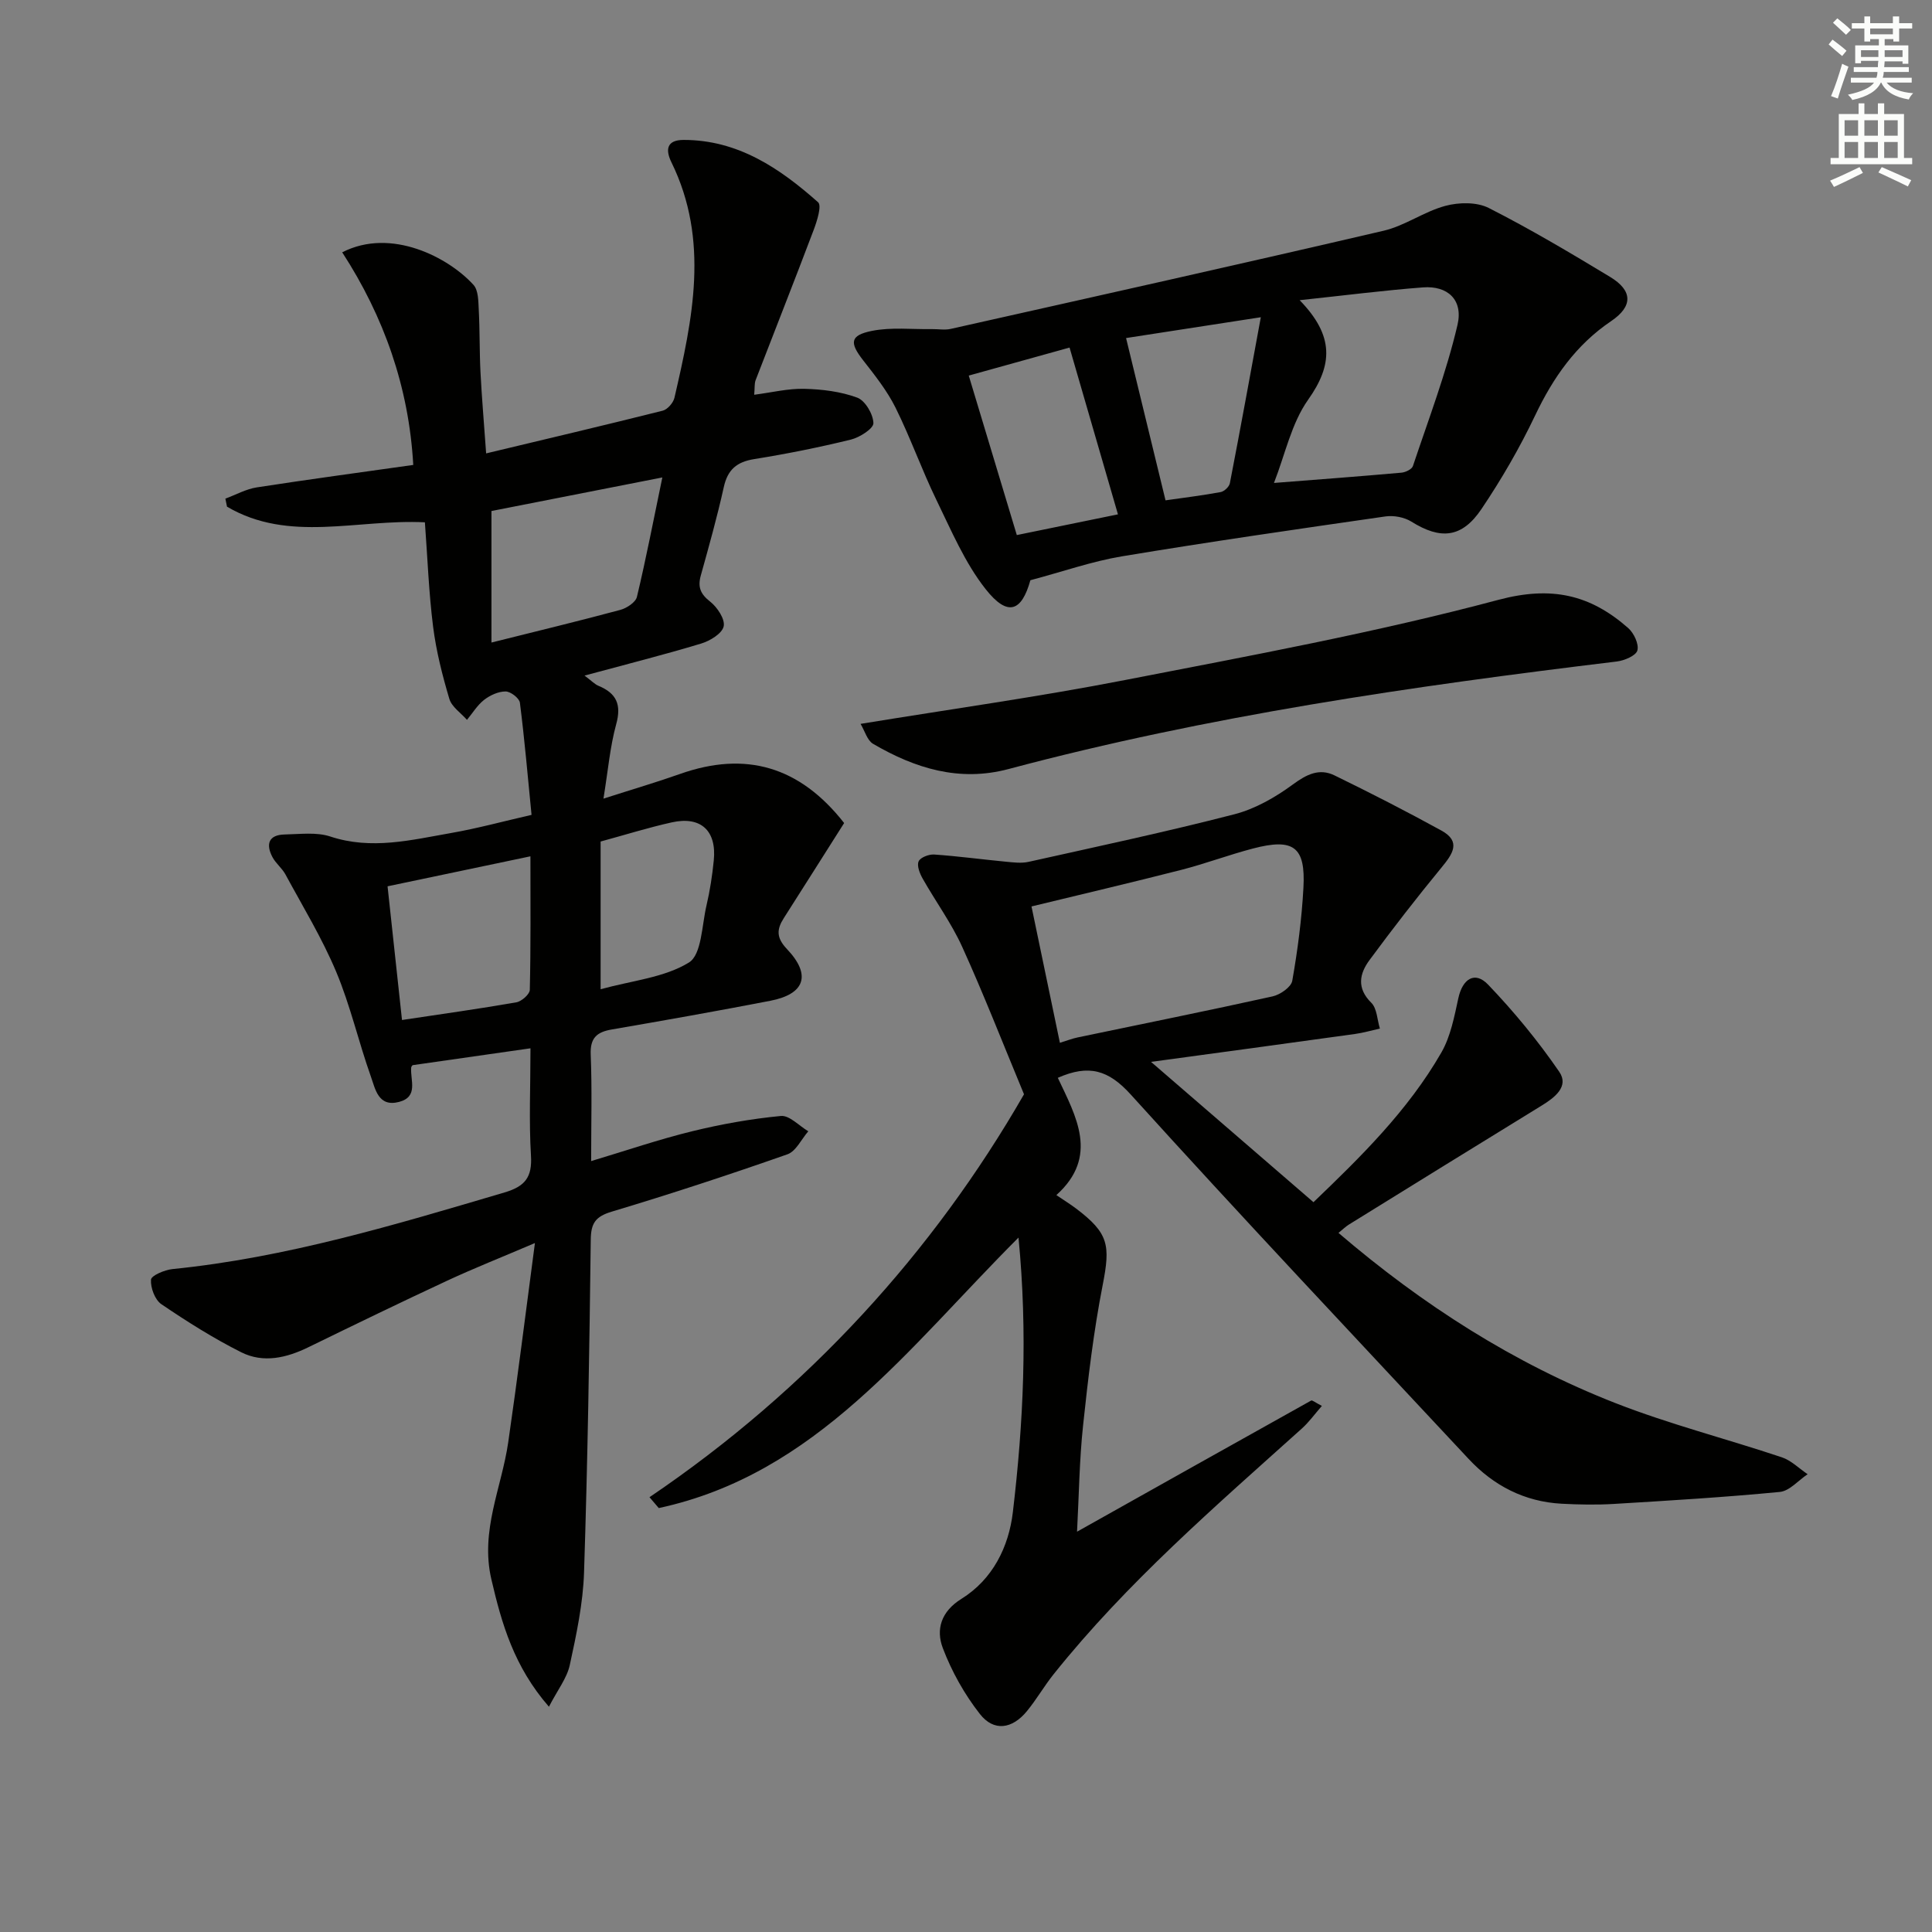 <svg enable-background="new 0 0 400 400" viewBox="0 0 400 400" xmlns="http://www.w3.org/2000/svg"><rect x="0" y="0" width="400" height="400" fill="#808080" stroke="none"/><g fill="#010100"><path d="m109.83 217.04c-8.49 1.22-16.32 2.34-24.39 3.49.02-.03-.28.23-.31.5-.21 2.61 1.56 6.04-2.51 7.11-4.32 1.13-4.92-2.7-5.84-5.27-2.55-7.17-4.24-14.68-7.18-21.68-2.92-6.96-6.9-13.49-10.51-20.16-.7-1.29-1.99-2.27-2.68-3.57-1.41-2.68-.81-4.63 2.55-4.69 3.15-.06 6.55-.53 9.42.42 8.53 2.82 16.77.72 25.05-.73 5.37-.94 10.65-2.38 16.62-3.75-.77-7.79-1.43-15.53-2.41-23.22-.12-.94-1.93-2.33-2.96-2.33-1.49-.01-3.21.78-4.44 1.73-1.41 1.1-2.39 2.74-3.56 4.15-1.26-1.44-3.16-2.69-3.65-4.35-1.45-4.88-2.72-9.88-3.36-14.93-.89-7.05-1.15-14.17-1.7-21.62-13.97-.71-28.14 4.32-40.97-3.24-.11-.55-.23-1.11-.34-1.66 2.16-.8 4.26-1.98 6.49-2.33 10.79-1.67 21.61-3.12 32.41-4.65-.9-16.08-6.06-30.7-14.71-44.02 10.18-5.22 22.1 1.13 27.18 6.74 1.02 1.12 1 3.37 1.09 5.12.23 4.32.14 8.66.36 12.98.27 5.29.73 10.56 1.17 16.79 12.5-2.99 24.55-5.83 36.55-8.84 1-.25 2.2-1.63 2.44-2.69 3.76-16.27 7.29-32.58-.62-48.72-1.29-2.63-1.01-4.65 2.53-4.65 11.25 0 19.9 5.87 27.83 12.91.79.7-.23 3.91-.93 5.76-3.92 10.38-8.01 20.7-12 31.05-.28.73-.17 1.61-.3 3.04 3.63-.47 7-1.31 10.36-1.23 3.7.09 7.55.56 10.98 1.83 1.64.61 3.29 3.42 3.34 5.27.03 1.13-2.83 2.96-4.65 3.41-6.61 1.62-13.3 2.96-20.02 4.04-3.63.58-5.51 2.18-6.31 5.81-1.36 6.15-3.07 12.23-4.76 18.3-.66 2.38-.08 3.82 1.94 5.4 1.48 1.16 3.12 3.64 2.8 5.12-.33 1.49-2.83 3.01-4.66 3.56-7.71 2.33-15.53 4.3-24.15 6.63 1.47 1.1 2.11 1.8 2.91 2.13 3.7 1.54 4.77 3.87 3.65 7.93-1.28 4.67-1.69 9.57-2.64 15.42 6.16-1.98 11.05-3.41 15.85-5.11 13.62-4.82 24.81-1.54 33.98 10.16-4.14 6.53-8.29 13.1-12.47 19.65-1.5 2.34-1.62 4.07.63 6.44 5.09 5.36 3.73 9.32-3.44 10.71-10.91 2.11-21.86 4.05-32.82 5.94-3.1.53-4.51 1.74-4.37 5.2.29 7.12.09 14.26.09 22.05 7.35-2.2 14.02-4.49 20.85-6.16 6.05-1.48 12.24-2.59 18.43-3.18 1.78-.17 3.78 2.05 5.68 3.17-1.43 1.64-2.55 4.15-4.33 4.77-12.03 4.22-24.16 8.21-36.37 11.87-3.36 1.01-4.3 2.38-4.34 5.79-.28 22.97-.64 45.95-1.39 68.91-.21 6.42-1.58 12.85-2.95 19.16-.59 2.72-2.52 5.15-4.32 8.64-7.23-8.31-9.77-17.14-11.92-26.39-2.34-10.06 2.12-18.93 3.49-28.34 1.93-13.28 3.58-26.6 5.53-41.27-7.02 3-12.66 5.23-18.14 7.78-9.63 4.48-19.19 9.12-28.74 13.78-4.54 2.22-9.33 3.35-13.91 1.06-5.74-2.88-11.23-6.35-16.55-9.96-1.34-.91-2.26-3.4-2.15-5.08.06-.85 2.81-2.02 4.43-2.19 23.61-2.37 46.17-9.19 68.78-15.87 4.26-1.26 5.74-3.17 5.46-7.64-.43-7.12-.1-14.29-.1-22.2zm-8.08-84.01c9.7-2.43 18.22-4.48 26.68-6.76 1.33-.36 3.17-1.56 3.44-2.7 1.9-7.94 3.44-15.97 5.26-24.72-12.57 2.47-24.41 4.79-35.38 6.95zm-18.52 78.15c8.32-1.25 16.01-2.32 23.67-3.66 1.09-.19 2.76-1.66 2.79-2.57.21-8.92.13-17.86.13-27.66-10.32 2.17-19.91 4.18-29.58 6.21 1.02 9.57 1.98 18.43 2.99 27.68zm41.12-6.37c6.54-1.8 13.19-2.4 18.28-5.53 2.65-1.63 2.67-7.69 3.64-11.81.72-3.06 1.2-6.2 1.51-9.33.62-6.16-2.68-9.21-8.68-7.88-4.92 1.09-9.74 2.61-14.75 3.97z"/><path d="m210.87 256.23c-22.88 22.86-41.86 48.97-74.48 56-.64-.75-1.28-1.5-1.92-2.25 32.86-22.24 58.76-50.76 77.54-83.42-4.54-10.93-8.4-20.85-12.8-30.53-2.24-4.93-5.5-9.38-8.18-14.12-.6-1.06-1.24-2.66-.84-3.57.35-.82 2.14-1.5 3.23-1.42 4.94.34 9.85 1.01 14.78 1.48 1.57.15 3.24.37 4.74.04 14.23-3.17 28.5-6.21 42.61-9.85 4.31-1.11 8.51-3.52 12.13-6.18 2.85-2.1 5.47-3.4 8.6-1.88 7.47 3.64 14.87 7.43 22.15 11.43 4.15 2.28 2.32 4.85.03 7.64-5.15 6.26-10.12 12.67-14.93 19.19-2.06 2.8-2.69 5.79.38 8.82 1.19 1.18 1.22 3.52 1.78 5.34-1.7.38-3.39.88-5.12 1.12-13.96 1.94-27.92 3.83-42.26 5.78 11.4 9.84 22.38 19.33 33.63 29.05 9.65-9.26 19.55-18.92 26.49-31.01 1.91-3.33 2.67-7.41 3.51-11.25.87-3.98 3.41-5.65 6.14-2.8 5.37 5.6 10.35 11.66 14.74 18.05 2.1 3.05-.94 5.36-3.67 7.03-13.32 8.17-26.6 16.4-39.89 24.62-.67.42-1.24.99-2.14 1.72 17.43 14.92 36.27 26.98 57.3 35.22 11.24 4.4 23.02 7.4 34.49 11.24 1.95.65 3.57 2.31 5.34 3.5-1.92 1.28-3.75 3.48-5.77 3.67-11.41 1.1-22.86 1.79-34.3 2.48-3.61.22-7.25.15-10.87-.04-7.68-.42-14.08-3.73-19.27-9.3-23.39-25.07-46.93-50-69.93-75.42-4.61-5.09-8.67-6.29-15.1-3.46 3.76 7.99 8.59 16.27-.3 24.28 1.67 1.13 2.92 1.91 4.09 2.79 6.75 5.11 7.12 7.56 5.5 15.83-1.88 9.59-3.03 19.34-4.06 29.07-.77 7.21-.85 14.49-1.25 22 16.47-9.24 32.46-18.22 48.47-27.15.23-.13.84.4 2.22 1.11-1.5 1.72-2.67 3.35-4.12 4.66-17.95 16.14-36.26 31.92-51.41 50.88-1.97 2.46-3.55 5.24-5.55 7.67-3.04 3.7-6.84 4.26-9.72.58-3.2-4.08-5.84-8.8-7.68-13.65-1.46-3.84-.38-7.57 3.86-10.2 6.48-4.03 9.79-10.76 10.64-17.93 2.18-18.45 3.1-37.03 1.17-56.86zm2.69-68.56c2.06 9.9 3.96 19.02 5.88 28.23 1.5-.46 2.58-.89 3.71-1.12 13.45-2.81 26.92-5.52 40.33-8.49 1.57-.35 3.84-1.92 4.07-3.23 1.12-6.36 1.96-12.8 2.31-19.25.47-8.5-2.03-10.34-10.46-8.13-4.97 1.3-9.79 3.12-14.76 4.4-10.41 2.66-20.86 5.11-31.08 7.59z"/><path d="m213.33 120.13c-1.81 6.5-4.69 7.63-9.25 1.86-4.31-5.45-7.12-12.15-10.21-18.49-3.04-6.26-5.37-12.87-8.46-19.1-1.75-3.51-4.26-6.68-6.7-9.8-2.84-3.63-2.76-5.17 1.79-6.09 4.03-.81 8.32-.3 12.5-.37 1.27-.02 2.6.23 3.81-.04 29.9-6.71 59.81-13.37 89.66-20.33 4.42-1.03 8.37-3.97 12.78-5.15 2.8-.75 6.5-.82 8.98.44 8.58 4.35 16.88 9.29 25.12 14.27 4.74 2.86 4.73 6.11.21 9.16-7.27 4.91-12 11.68-15.73 19.53-3.19 6.7-6.96 13.21-11.11 19.37-4.06 6.03-8.48 6.38-14.52 2.6-1.46-.91-3.63-1.31-5.34-1.07-18.22 2.62-36.45 5.25-54.61 8.27-6.16 1.03-12.14 3.14-18.92 4.94zm55.75-57.98c7.22 7.42 6.84 13.43 1.76 20.6-3.48 4.91-4.77 11.36-7.08 17.24 9.33-.73 17.87-1.37 26.41-2.13.85-.08 2.14-.71 2.36-1.37 3.24-9.7 6.91-19.31 9.23-29.23 1.22-5.24-2.1-8.14-7.12-7.76-8.06.61-16.07 1.64-25.56 2.65zm-58.56 48.63c7.19-1.47 14.22-2.91 20.94-4.29-3.43-11.81-6.76-23.27-10.02-34.53-7.19 2-14.14 3.93-20.87 5.8 3.28 10.93 6.61 21.95 9.95 33.02zm50.52-45.1c-10.83 1.68-19.78 3.06-27.9 4.31 2.76 11.36 5.44 22.38 8.17 33.6 3.67-.53 7.57-1 11.41-1.71.75-.14 1.77-1.1 1.91-1.83 2.16-11.14 4.19-22.31 6.41-34.37z"/><path d="m178.17 149.87c18.83-3.08 36.9-5.6 54.77-9.08 25.87-5.03 51.86-9.82 77.29-16.6 11.07-2.95 19.04-1.04 26.87 5.84 1.18 1.04 2.26 3.33 1.9 4.64-.3 1.09-2.7 2.1-4.28 2.29-42.38 5.12-84.58 11.24-125.91 22.26-10.2 2.72-19.36-.14-28.05-5.22-1.21-.71-1.71-2.66-2.59-4.13z"/></g><path d="m378.6 9.2.8-1c.9.7 1.9 1.4 2.9 2.3l-.9 1.1c-1.1-.9-2-1.7-2.8-2.4zm.5 10.7c.9-2.1 1.6-4.3 2.3-6.7.4.2.8.4 1.3.6-.7 2.1-1.5 4.2-2.2 6.6zm.4-15.2.9-.9c1 .8 2 1.6 2.8 2.4l-1 1c-1-.9-1.9-1.8-2.7-2.5zm12.5-1.3h1.2v1.4h2.7v1.1h-2.7v2.7h-1.2v-.5h-1.8v1.3h4.9v3.8h-1.2v-.5h-3.7c0 .4-.1.9-.1 1.2h5.1v1h-5.2c0 .5-.1.9-.2 1.2h6v1h-5.2c1.1 1.3 2.9 2 5.5 2.2-.4.4-.7.8-.9 1.3-2.9-.5-4.8-1.6-5.7-3.5h-.1c-.8 1.7-2.7 2.9-5.9 3.6-.2-.4-.6-.8-.9-1.1 2.8-.6 4.6-1.4 5.4-2.5h-4.8v-1h5.3c.1-.3.2-.7.2-1.2h-4.9v-1h5c0-.4 0-.8.1-1.3h-3.6v.5h-1.2v-3.7h4.9v-1.3h-1.8v.5h-1.2v-2.7h-2.6v-1.1h2.6v-1.4h1.2v1.4h4.7v-1.4zm-6.7 8.4h3.6c0-.4 0-.9 0-1.4h-3.6zm1.9-4.7h4.7v-1.2h-4.7zm6.7 3.3h-3.7v1.4h3.7z" fill="#fbfcfa"/><path d="m384.7 21.4h1.3v2.2h2.8v-2.2h1.3v2.2h4.1v9.1h1.7v1.3h-16.9v-1.3h1.7v-9.1h4.1v-2.2zm.3 13.2.7 1.2c-1.8.9-3.8 1.9-6 2.9-.2-.4-.5-.8-.8-1.3 2.4-1 4.4-2 6.1-2.8zm-3.1-6.5h2.8v-3.2h-2.8zm0 4.6h2.8v-3.3h-2.8zm4.1-4.6h2.8v-3.2h-2.8zm0 4.6h2.8v-3.3h-2.8v3.2zm3.6 1.9c2.1.9 4.1 1.8 6.1 2.7l-.7 1.3c-2.2-1.1-4.2-2-6.1-2.9zm3.3-9.7h-2.8v3.2h2.8zm-2.8 7.8h2.8v-3.3h-2.8z" fill="#fbfcfa"/></svg>